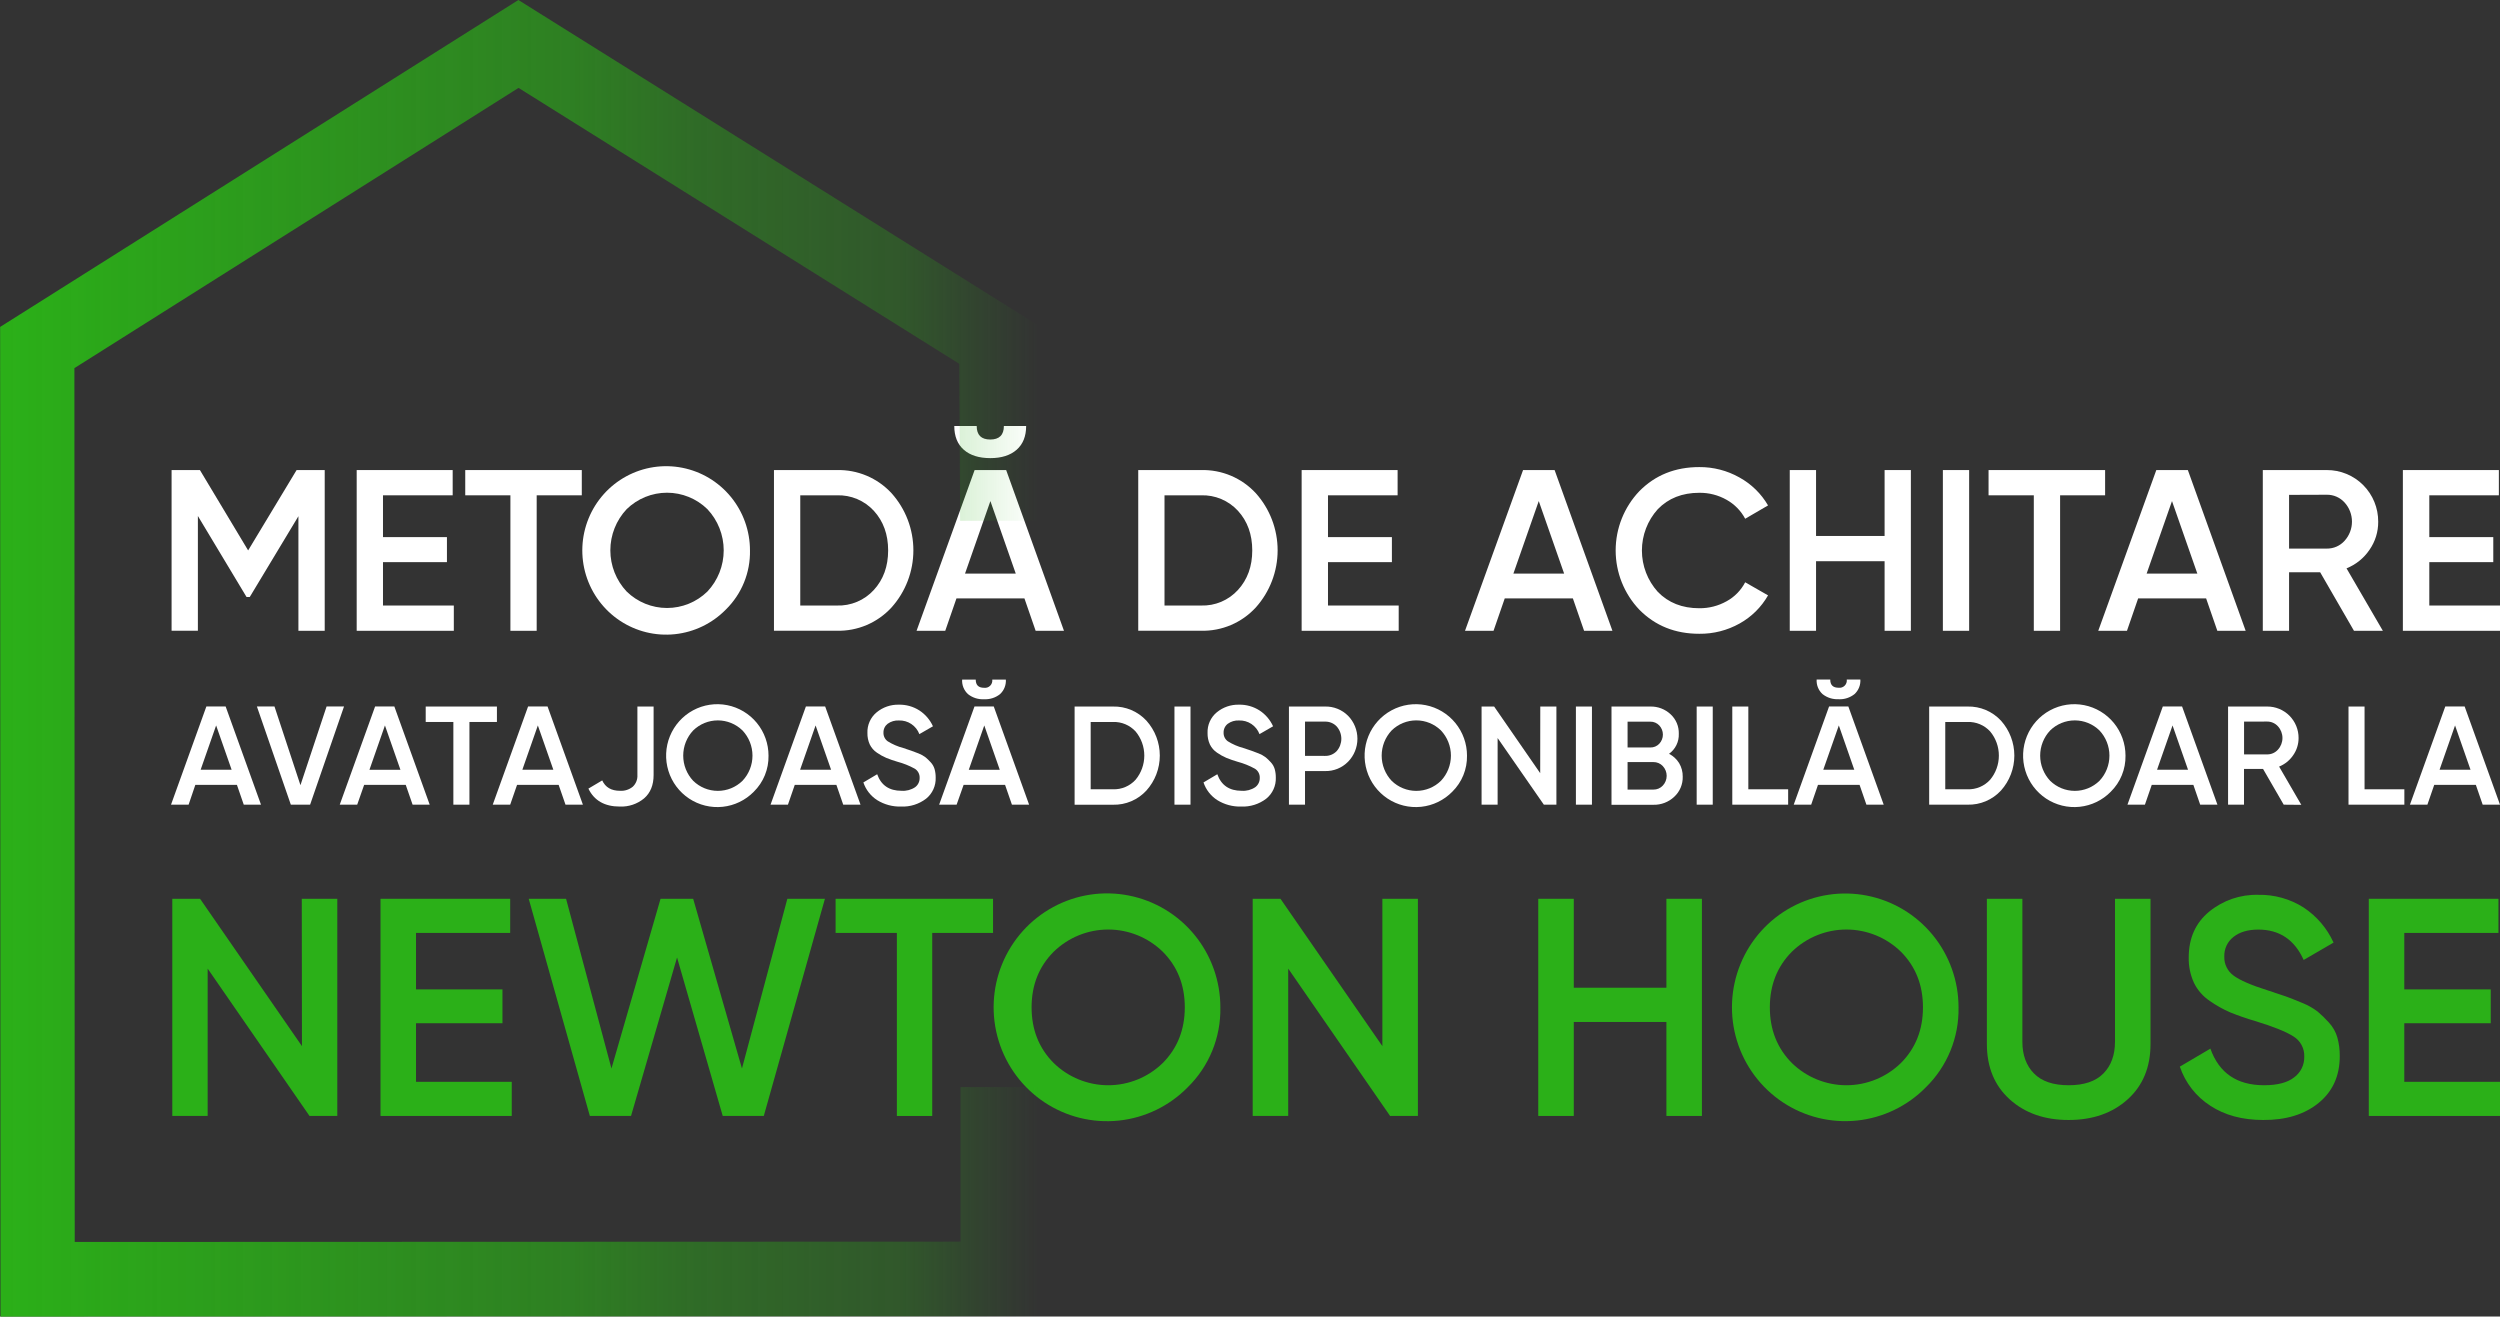 <svg width="507" height="267" viewBox="0 0 507 267" fill="none" xmlns="http://www.w3.org/2000/svg">
<rect x="0" y="0" width="507" height="267" fill="#333333" stroke="none"/>
<g clip-path="url(#clip0_116_2691)">
<path d="M65.851 95.329V127.926H60.518V104.688L50.647 121.078H50.002L40.131 104.644V127.915H34.798V95.329H40.544L50.322 111.625L60.149 95.329H65.851Z" fill="white"/>
<path d="M77.669 122.801H92.034V127.926H72.336V95.329H91.803V100.449H77.669V108.927H90.639V114.002H77.669V122.801Z" fill="white"/>
<path d="M117.988 95.329V100.449H108.839V127.926H103.511V100.449H94.352V95.329H117.988Z" fill="white"/>
<path d="M147.204 123.615C144.439 126.434 140.786 128.201 136.869 128.614C132.952 129.028 129.013 128.062 125.726 125.881C122.439 123.701 120.008 120.441 118.847 116.66C117.686 112.878 117.868 108.809 119.362 105.147C120.856 101.485 123.569 98.458 127.037 96.583C130.506 94.707 134.515 94.1 138.379 94.865C142.244 95.63 145.724 97.719 148.226 100.776C150.728 103.833 152.095 107.667 152.095 111.625C152.139 113.853 151.727 116.067 150.886 118.129C150.044 120.191 148.791 122.058 147.204 123.615ZM127.092 119.969C129.284 122.106 132.219 123.3 135.273 123.3C138.327 123.3 141.261 122.106 143.454 119.969C145.582 117.712 146.768 114.72 146.768 111.611C146.768 108.502 145.582 105.511 143.454 103.253C141.261 101.117 138.327 99.922 135.273 99.922C132.219 99.922 129.284 101.117 127.092 103.253C124.964 105.511 123.778 108.502 123.778 111.611C123.778 114.72 124.964 117.712 127.092 119.969Z" fill="white"/>
<path d="M169.704 95.329C171.78 95.276 173.844 95.666 175.758 96.475C177.672 97.285 179.392 98.494 180.806 100.022C183.656 103.201 185.233 107.327 185.233 111.606C185.233 115.884 183.656 120.01 180.806 123.189C179.396 124.724 177.677 125.941 175.763 126.756C173.848 127.571 171.783 127.966 169.704 127.915H156.96V95.329H169.704ZM169.704 122.801C171.111 122.852 172.511 122.596 173.809 122.049C175.107 121.503 176.271 120.68 177.221 119.637C179.151 117.524 180.116 114.853 180.116 111.625C180.116 108.396 179.151 105.72 177.221 103.596C176.271 102.562 175.11 101.746 173.818 101.203C172.526 100.66 171.132 100.403 169.732 100.449H162.293V122.801H169.704Z" fill="white"/>
<path d="M210.028 127.926L207.756 121.36H193.969L191.697 127.926H185.879L197.653 95.329H204.05L215.774 127.926H210.028ZM200.851 92.908C198.535 92.908 196.736 92.341 195.452 91.207C194.169 90.073 193.528 88.468 193.528 86.392H198.072C198.072 88.221 198.991 89.135 200.829 89.135C202.649 89.135 203.587 88.221 203.587 86.392H208.103C208.103 88.472 207.462 90.077 206.179 91.207C204.895 92.337 203.12 92.904 200.851 92.908ZM195.706 116.329H205.997L200.851 101.618L195.706 116.329Z" fill="white"/>
<path d="M243.579 95.329C245.655 95.276 247.719 95.666 249.633 96.475C251.547 97.285 253.267 98.494 254.681 100.022C257.527 103.203 259.103 107.328 259.103 111.606C259.103 115.883 257.527 120.009 254.681 123.189C253.271 124.724 251.552 125.941 249.638 126.756C247.723 127.571 245.658 127.966 243.579 127.915H230.835V95.329H243.579ZM243.579 122.801C244.98 122.848 246.375 122.59 247.667 122.044C248.959 121.498 250.117 120.676 251.063 119.637C252.993 117.524 253.958 114.853 253.958 111.625C253.958 108.396 252.993 105.72 251.063 103.596C250.114 102.562 248.954 101.746 247.663 101.203C246.371 100.659 244.979 100.402 243.579 100.449H236.162V122.801H243.579Z" fill="white"/>
<path d="M269.316 122.801H283.655V127.926H263.973V95.329H283.434V100.449H269.316V108.927H282.276V114.002H269.316V122.801Z" fill="white"/>
<path d="M321.253 127.926L318.981 121.36H305.161L302.889 127.926H297.104L308.878 95.329H315.275L327 127.926H321.253ZM306.915 116.329H317.206L312.06 101.618L306.915 116.329Z" fill="white"/>
<path d="M344.609 128.53C339.726 128.53 335.682 126.908 332.476 123.665C329.383 120.428 327.656 116.115 327.656 111.628C327.656 107.141 329.383 102.827 332.476 99.59C335.686 96.347 339.73 94.725 344.609 94.725C347.455 94.702 350.258 95.424 352.743 96.82C355.159 98.147 357.171 100.11 358.561 102.499L353.923 105.203C353.059 103.585 351.749 102.25 350.151 101.358C348.46 100.402 346.548 99.912 344.609 99.939C341.153 99.939 338.349 101.048 336.199 103.264C334.127 105.559 332.979 108.546 332.979 111.644C332.979 114.743 334.127 117.73 336.199 120.025C338.346 122.241 341.149 123.349 344.609 123.349C346.556 123.372 348.474 122.881 350.173 121.925C351.773 121.046 353.078 119.71 353.923 118.086L358.561 120.74C357.194 123.136 355.199 125.11 352.792 126.447C350.292 127.847 347.471 128.565 344.609 128.53Z" fill="white"/>
<path d="M382.196 95.329H387.523V127.926H382.196V113.814H368.294V127.926H362.961V95.329H368.294V108.694H382.196V95.329Z" fill="white"/>
<path d="M394.015 95.329H399.342V127.926H394.015V95.329Z" fill="white"/>
<path d="M426.915 95.329V100.449H417.788V127.926H412.456V100.449H403.279V95.329H426.915Z" fill="white"/>
<path d="M449.674 127.926L447.402 121.36H433.615L431.349 127.926H425.525L437.299 95.329H443.696L455.421 127.926H449.674ZM435.336 116.329H445.621L440.481 101.618L435.336 116.329Z" fill="white"/>
<path d="M477.386 127.926L470.526 116.052H464.223V127.926H458.896V95.329H471.872C473.243 95.321 474.603 95.587 475.872 96.111C477.141 96.634 478.294 97.406 479.263 98.38C480.233 99.355 481.001 100.513 481.522 101.788C482.044 103.063 482.308 104.429 482.3 105.807C482.316 107.847 481.697 109.84 480.53 111.509C479.386 113.198 477.765 114.504 475.875 115.26L483.243 127.926H477.386ZM464.223 100.36V111.254H471.872C472.551 111.264 473.226 111.128 473.849 110.855C474.472 110.581 475.029 110.177 475.484 109.669C476.446 108.609 476.979 107.225 476.979 105.79C476.979 104.356 476.446 102.972 475.484 101.912C475.028 101.405 474.47 101.003 473.847 100.73C473.225 100.458 472.551 100.322 471.872 100.333L464.223 100.36Z" fill="white"/>
<path d="M492.662 122.801H507V127.926H487.302V95.329H506.769V100.449H492.662V108.927H505.638V114.002H492.662V122.801Z" fill="white"/>
<path d="M49.434 163.188L48.05 159.176H39.612L38.25 163.188H34.682L41.851 143.274H45.761L52.93 163.188H49.434ZM40.688 156.106H46.974L43.831 147.119L40.688 156.106Z" fill="white"/>
<path d="M58.98 163.188L52.098 143.274H55.666L60.932 159.237L66.232 143.274H69.767L62.89 163.188H58.98Z" fill="white"/>
<path d="M83.674 163.188L82.285 159.176H73.847L72.441 163.188H68.9L76.07 143.274H79.974L87.143 163.188H83.674ZM74.922 156.118H81.209L78.066 147.119L74.922 156.118Z" fill="white"/>
<path d="M100.776 143.285V146.416H95.201V163.188H91.942V146.416H86.333V143.285H100.776Z" fill="white"/>
<path d="M114.684 163.188L113.294 159.176H104.857L103.467 163.188H99.927L107.096 143.274H111.044L118.214 163.188H114.684ZM105.932 156.106H112.219L109.076 147.119L105.932 156.106Z" fill="white"/>
<path d="M125.697 163.57C122.619 163.57 120.496 162.356 119.327 159.93L122.129 158.267C122.776 159.671 123.974 160.373 125.724 160.373C126.672 160.438 127.609 160.137 128.344 159.531C128.66 159.227 128.906 158.857 129.066 158.447C129.225 158.038 129.293 157.598 129.265 157.159V143.285H132.551V157.17C132.551 159.213 131.91 160.792 130.627 161.908C129.244 163.055 127.488 163.647 125.697 163.57Z" fill="white"/>
<path d="M152.867 160.567C151.179 162.288 148.947 163.367 146.555 163.619C144.162 163.871 141.757 163.281 139.75 161.949C137.742 160.617 136.257 158.626 135.549 156.316C134.84 154.006 134.951 151.521 135.864 149.285C136.777 147.048 138.434 145.2 140.552 144.055C142.671 142.909 145.119 142.539 147.479 143.006C149.839 143.473 151.965 144.749 153.493 146.616C155.021 148.483 155.856 150.825 155.856 153.242C155.882 154.603 155.63 155.955 155.116 157.215C154.602 158.475 153.837 159.615 152.867 160.567ZM140.581 158.35C141.919 159.657 143.711 160.388 145.577 160.388C147.443 160.388 149.235 159.657 150.573 158.35C151.876 156.972 152.603 155.143 152.603 153.242C152.603 151.341 151.876 149.512 150.573 148.133C149.235 146.827 147.443 146.096 145.577 146.096C143.711 146.096 141.919 146.827 140.581 148.133C139.281 149.514 138.557 151.342 138.557 153.242C138.557 155.142 139.281 156.97 140.581 158.35Z" fill="white"/>
<path d="M171.005 163.188L169.621 159.176H161.178L159.794 163.188H156.265L163.434 143.274H167.344L174.513 163.188H171.005ZM162.259 156.106H168.546L165.403 147.119L162.259 156.106Z" fill="white"/>
<path d="M182.735 163.57C181.025 163.623 179.337 163.168 177.882 162.262C176.574 161.42 175.59 160.156 175.092 158.677L177.893 157.015C178.687 159.254 180.331 160.373 182.823 160.373C183.797 160.444 184.767 160.189 185.581 159.647C185.874 159.43 186.111 159.145 186.271 158.816C186.432 158.487 186.511 158.124 186.502 157.758C186.517 157.386 186.434 157.018 186.261 156.689C186.087 156.361 185.83 156.085 185.515 155.89C184.404 155.281 183.225 154.808 182.002 154.483C181.223 154.259 180.458 153.992 179.708 153.685C179.056 153.402 178.433 153.055 177.849 152.649C177.226 152.234 176.724 151.66 176.393 150.987C176.059 150.256 175.894 149.458 175.913 148.654C175.881 147.857 176.033 147.064 176.358 146.336C176.682 145.608 177.17 144.966 177.783 144.46C179.049 143.417 180.646 142.867 182.283 142.908C183.755 142.875 185.205 143.282 186.447 144.077C187.652 144.862 188.609 145.977 189.204 147.291L186.447 148.881C186.129 148.039 185.557 147.319 184.809 146.822C184.062 146.324 183.178 146.076 182.283 146.111C181.474 146.069 180.674 146.305 180.016 146.781C179.742 146.992 179.521 147.267 179.373 147.581C179.226 147.895 179.155 148.24 179.167 148.588C179.155 148.929 179.228 149.267 179.38 149.573C179.531 149.879 179.755 150.142 180.033 150.339C181.003 150.942 182.057 151.398 183.16 151.69C183.915 151.934 184.467 152.123 184.814 152.245C185.162 152.366 185.652 152.56 186.287 152.799C186.797 152.996 187.278 153.265 187.715 153.596C188.081 153.905 188.425 154.238 188.746 154.594C189.108 154.982 189.376 155.448 189.529 155.957C189.686 156.521 189.762 157.105 189.755 157.691C189.788 158.508 189.629 159.321 189.292 160.065C188.955 160.809 188.449 161.463 187.814 161.974C186.359 163.085 184.562 163.65 182.735 163.57Z" fill="white"/>
<path d="M205.219 163.188L203.829 159.176H195.419L194.002 163.188H190.456L197.625 143.274H201.535L208.704 163.188H205.219ZM199.61 141.806C198.417 141.882 197.238 141.511 196.302 140.764C195.9 140.392 195.586 139.935 195.381 139.427C195.177 138.918 195.088 138.369 195.121 137.822H197.879C197.879 138.93 198.43 139.484 199.577 139.484C199.801 139.513 200.029 139.49 200.243 139.417C200.457 139.343 200.651 139.222 200.811 139.061C200.971 138.901 201.092 138.706 201.165 138.491C201.238 138.276 201.261 138.047 201.232 137.822H203.989C204.022 138.369 203.933 138.917 203.73 139.425C203.527 139.934 203.214 140.391 202.815 140.764C201.907 141.49 200.769 141.86 199.61 141.806ZM196.467 156.118H202.754L199.61 147.119L196.467 156.118Z" fill="white"/>
<path d="M225.716 143.285C226.985 143.253 228.246 143.493 229.415 143.988C230.584 144.482 231.636 145.221 232.5 146.155C234.243 148.097 235.208 150.619 235.208 153.234C235.208 155.848 234.243 158.37 232.5 160.312C231.639 161.251 230.589 161.995 229.419 162.492C228.249 162.99 226.987 163.231 225.716 163.199H217.93V143.285H225.716ZM225.716 160.068C226.573 160.097 227.426 159.939 228.216 159.605C229.006 159.272 229.715 158.77 230.294 158.134C231.437 156.76 232.064 155.025 232.064 153.234C232.064 151.442 231.437 149.707 230.294 148.333C229.713 147.702 229.003 147.204 228.213 146.873C227.423 146.542 226.572 146.386 225.716 146.416H221.189V160.068H225.716Z" fill="white"/>
<path d="M238.18 143.285H241.433V163.188H238.18V143.285Z" fill="white"/>
<path d="M251.714 163.57C250.003 163.623 248.315 163.168 246.861 162.262C245.553 161.42 244.568 160.156 244.07 158.677L246.872 157.015C247.666 159.254 249.309 160.373 251.802 160.373C252.776 160.444 253.745 160.189 254.559 159.647C254.853 159.43 255.09 159.145 255.25 158.816C255.41 158.487 255.489 158.124 255.48 157.758C255.497 157.386 255.413 157.016 255.238 156.687C255.064 156.359 254.804 156.084 254.488 155.89C253.38 155.279 252.202 154.807 250.98 154.483C250.202 154.259 249.436 153.993 248.686 153.685C248.034 153.402 247.412 153.055 246.828 152.649C246.205 152.234 245.702 151.66 245.372 150.987C245.037 150.256 244.873 149.458 244.892 148.654C244.86 147.857 245.012 147.064 245.336 146.336C245.661 145.608 246.148 144.966 246.761 144.46C248.028 143.417 249.625 142.867 251.261 142.908C252.734 142.875 254.183 143.282 255.425 144.077C256.631 144.862 257.587 145.977 258.182 147.291L255.425 148.881C255.108 148.039 254.535 147.319 253.788 146.822C253.041 146.324 252.157 146.076 251.261 146.111C250.452 146.069 249.653 146.305 248.995 146.781C248.72 146.992 248.5 147.267 248.352 147.581C248.204 147.895 248.133 148.24 248.146 148.588C248.134 148.929 248.207 149.267 248.358 149.573C248.509 149.879 248.734 150.142 249.011 150.339C249.981 150.942 251.035 151.398 252.138 151.69C252.894 151.934 253.445 152.123 253.793 152.245C254.14 152.366 254.631 152.56 255.265 152.799C255.776 152.996 256.257 153.265 256.693 153.596C257.059 153.905 257.404 154.238 257.725 154.594C258.087 154.982 258.355 155.448 258.508 155.957C258.665 156.521 258.741 157.105 258.734 157.691C258.766 158.508 258.608 159.321 258.27 160.065C257.933 160.809 257.427 161.463 256.793 161.974C255.337 163.085 253.54 163.65 251.714 163.57Z" fill="white"/>
<path d="M268.704 143.285C269.572 143.262 270.435 143.417 271.241 143.74C272.046 144.063 272.778 144.547 273.392 145.163C274.606 146.407 275.286 148.079 275.286 149.82C275.286 151.562 274.606 153.234 273.392 154.477C272.781 155.098 272.05 155.587 271.244 155.913C270.437 156.239 269.573 156.395 268.704 156.372H264.657V163.188H261.397V143.285H268.704ZM268.704 153.297C269.148 153.311 269.589 153.231 270 153.062C270.41 152.893 270.781 152.639 271.087 152.317C271.691 151.628 272.024 150.741 272.024 149.823C272.024 148.905 271.691 148.019 271.087 147.33C270.782 147.005 270.412 146.75 270.001 146.58C269.59 146.41 269.148 146.329 268.704 146.344H264.657V153.286L268.704 153.297Z" fill="white"/>
<path d="M294.519 160.567C292.83 162.288 290.599 163.367 288.206 163.619C285.814 163.871 283.408 163.281 281.401 161.949C279.394 160.617 277.909 158.626 277.2 156.316C276.491 154.006 276.603 151.521 277.515 149.285C278.428 147.048 280.085 145.2 282.203 144.055C284.322 142.909 286.77 142.539 289.131 143.006C291.491 143.473 293.616 144.749 295.144 146.616C296.672 148.483 297.508 150.825 297.508 153.242C297.533 154.603 297.282 155.955 296.768 157.215C296.253 158.475 295.488 159.615 294.519 160.567ZM282.226 158.35C283.565 159.659 285.358 160.391 287.225 160.391C289.093 160.391 290.886 159.659 292.225 158.35C293.524 156.97 294.248 155.142 294.248 153.242C294.248 151.342 293.524 149.514 292.225 148.133C290.886 146.825 289.093 146.093 287.225 146.093C285.358 146.093 283.565 146.825 282.226 148.133C280.927 149.514 280.203 151.342 280.203 153.242C280.203 155.142 280.927 156.97 282.226 158.35Z" fill="white"/>
<path d="M312.369 143.285H315.639V163.188H313.092L303.717 149.674V163.188H300.463V143.285H303.011L312.353 156.799L312.369 143.285Z" fill="white"/>
<path d="M319.594 143.285H322.847V163.188H319.594V143.285Z" fill="white"/>
<path d="M338.482 152.871C339.317 153.301 340.022 153.95 340.522 154.749C341.021 155.585 341.275 156.545 341.256 157.519C341.275 158.283 341.131 159.042 340.833 159.744C340.535 160.447 340.091 161.077 339.529 161.592C338.389 162.667 336.874 163.248 335.311 163.21H326.812V143.285H334.687C336.214 143.249 337.693 143.816 338.807 144.864C339.347 145.364 339.774 145.974 340.06 146.654C340.345 147.333 340.482 148.066 340.461 148.804C340.493 149.593 340.329 150.379 339.984 151.089C339.638 151.799 339.122 152.411 338.482 152.871ZM334.687 146.355H330.072V151.591H334.687C335.025 151.598 335.359 151.535 335.671 151.405C335.982 151.276 336.263 151.082 336.496 150.837C336.971 150.335 337.236 149.668 337.236 148.975C337.236 148.283 336.971 147.616 336.496 147.114C336.264 146.868 335.983 146.674 335.671 146.543C335.36 146.412 335.025 146.348 334.687 146.355ZM335.311 160.129C335.668 160.136 336.022 160.067 336.351 159.927C336.68 159.786 336.976 159.578 337.219 159.315C337.721 158.781 338.001 158.074 338.001 157.339C338.001 156.605 337.721 155.898 337.219 155.364C336.976 155.101 336.68 154.892 336.351 154.752C336.022 154.612 335.668 154.543 335.311 154.549H330.072V160.129H335.311Z" fill="white"/>
<path d="M344.085 143.285H347.344V163.188H344.085V143.285Z" fill="white"/>
<path d="M354.562 160.068H362.636V163.188H351.309V143.285H354.562V160.068Z" fill="white"/>
<path d="M378.507 163.188L377.123 159.176H368.686L367.307 163.188H363.767L370.936 143.274H374.846L382.015 163.188H378.507ZM372.904 141.795C371.711 141.871 370.532 141.5 369.596 140.753C369.194 140.381 368.88 139.924 368.675 139.416C368.471 138.907 368.382 138.358 368.415 137.811H371.173C371.173 138.919 371.724 139.473 372.871 139.473C373.095 139.502 373.323 139.479 373.537 139.406C373.751 139.332 373.945 139.211 374.105 139.05C374.265 138.89 374.386 138.694 374.459 138.48C374.532 138.265 374.555 138.036 374.526 137.811H377.283C377.316 138.358 377.227 138.905 377.024 139.414C376.821 139.923 376.508 140.38 376.109 140.753C375.206 141.48 374.071 141.854 372.915 141.806L372.904 141.795ZM369.761 156.106H376.048L372.915 147.119L369.761 156.106Z" fill="white"/>
<path d="M399.022 143.285C400.291 143.253 401.551 143.493 402.721 143.988C403.89 144.482 404.941 145.221 405.805 146.155C407.545 148.098 408.508 150.62 408.508 153.234C408.508 155.847 407.545 158.369 405.805 160.312C404.944 161.249 403.893 161.99 402.723 162.486C401.553 162.982 400.291 163.221 399.022 163.188H391.235V143.285H399.022ZM399.022 160.068C399.879 160.097 400.732 159.939 401.522 159.605C402.312 159.272 403.021 158.77 403.599 158.134C404.743 156.76 405.37 155.025 405.37 153.234C405.37 151.442 404.743 149.707 403.599 148.333C403.018 147.702 402.309 147.204 401.519 146.873C400.729 146.542 399.877 146.386 399.022 146.416H394.5V160.068H399.022Z" fill="white"/>
<path d="M428.063 160.567C426.374 162.288 424.143 163.367 421.75 163.619C419.358 163.871 416.952 163.281 414.945 161.949C412.938 160.617 411.453 158.626 410.744 156.316C410.035 154.006 410.147 151.521 411.059 149.285C411.972 147.048 413.629 145.2 415.747 144.055C417.866 142.909 420.314 142.539 422.675 143.006C425.035 143.473 427.16 144.749 428.688 146.616C430.216 148.483 431.051 150.825 431.052 153.242C431.077 154.603 430.825 155.955 430.311 157.215C429.797 158.475 429.032 159.615 428.063 160.567ZM415.776 158.35C417.114 159.657 418.906 160.388 420.772 160.388C422.638 160.388 424.43 159.657 425.769 158.35C427.068 156.97 427.792 155.142 427.792 153.242C427.792 151.342 427.068 149.514 425.769 148.133C424.43 146.827 422.638 146.096 420.772 146.096C418.906 146.096 417.114 146.827 415.776 148.133C414.473 149.512 413.746 151.341 413.746 153.242C413.746 155.143 414.473 156.972 415.776 158.35Z" fill="white"/>
<path d="M446.2 163.188L444.816 159.176H436.373L434.989 163.188H431.448L438.617 143.274H442.527L449.696 163.188H446.2ZM437.448 156.106H443.735L440.592 147.119L437.448 156.106Z" fill="white"/>
<path d="M463.136 163.188L458.944 155.935H455.084V163.188H451.853V143.285H459.783C460.621 143.279 461.452 143.441 462.227 143.76C463.003 144.08 463.707 144.551 464.3 145.146C464.892 145.742 465.361 146.45 465.679 147.229C465.997 148.008 466.158 148.843 466.152 149.685C466.154 150.933 465.769 152.152 465.049 153.17C464.348 154.201 463.358 154.999 462.204 155.464L466.704 163.221L463.136 163.188ZM455.095 146.344V152.993H459.766C460.181 152.999 460.593 152.916 460.974 152.749C461.355 152.581 461.695 152.334 461.972 152.023C462.558 151.378 462.883 150.536 462.883 149.663C462.883 148.789 462.558 147.947 461.972 147.302C461.694 146.992 461.353 146.746 460.973 146.579C460.593 146.411 460.181 146.327 459.766 146.332L455.095 146.344Z" fill="white"/>
<path d="M479.531 160.068H487.605V163.188H476.277V143.285H479.531V160.068Z" fill="white"/>
<path d="M503.487 163.188L502.103 159.176H493.66L492.276 163.188H488.735L495.904 143.274H499.831L507 163.188H503.487ZM494.741 156.106H501.022L497.884 147.119L494.741 156.106Z" fill="white"/>
<path d="M61.202 182.276H68.405V226.314H62.769L42.111 196.432V226.314H34.941V182.276H40.577L61.236 212.157L61.202 182.276Z" fill="#2BB018"/>
<path d="M84.369 219.393H103.781V226.314H77.167V182.276H103.467V189.196H84.369V200.649H101.9V207.514H84.369V219.393Z" fill="#2BB018"/>
<path d="M119.62 226.314L107.223 182.276H114.8L124.004 216.69L133.958 182.276H140.576L150.469 216.69L159.673 182.276H167.294L154.897 226.314H146.57L137.305 194.177L127.974 226.314H119.62Z" fill="#2BB018"/>
<path d="M201.391 182.276V189.196H189.055V226.319H181.886V189.196H169.461V182.276H201.391Z" fill="#2BB018"/>
<path d="M240.872 220.496C237.132 224.308 232.192 226.696 226.894 227.254C221.596 227.811 216.27 226.503 211.826 223.553C207.381 220.603 204.094 216.194 202.526 211.079C200.958 205.964 201.207 200.461 203.229 195.51C205.252 190.558 208.923 186.466 213.615 183.933C218.307 181.399 223.729 180.581 228.954 181.618C234.18 182.655 238.885 185.484 242.266 189.62C245.647 193.756 247.493 198.943 247.489 204.295C247.546 207.306 246.989 210.297 245.85 213.084C244.712 215.87 243.018 218.393 240.872 220.496ZM213.695 215.587C216.657 218.472 220.621 220.086 224.747 220.086C228.872 220.086 232.836 218.472 235.798 215.587C238.78 212.591 240.273 208.827 240.276 204.295C240.28 199.762 238.787 195.998 235.798 193.003C232.835 190.12 228.872 188.508 224.747 188.508C220.622 188.508 216.659 190.12 213.695 193.003C210.703 196.002 209.206 199.766 209.206 204.295C209.206 208.823 210.703 212.587 213.695 215.587Z" fill="#2BB018"/>
<path d="M280.346 182.276H287.548V226.314H281.912L261.248 196.432V226.314H254.046V182.276H259.682L280.346 212.157V182.276Z" fill="#2BB018"/>
<path d="M337.946 182.276H345.148V226.314H337.946V207.254H319.163V226.314H311.961V182.276H319.163V200.311H337.946V182.276Z" fill="#2BB018"/>
<path d="M390.573 220.496C386.836 224.303 381.898 226.689 376.605 227.245C371.311 227.8 365.99 226.493 361.55 223.544C357.109 220.596 353.826 216.19 352.259 211.079C350.693 205.968 350.942 200.47 352.962 195.523C354.983 190.576 358.651 186.487 363.339 183.955C368.027 181.423 373.444 180.605 378.666 181.641C383.887 182.676 388.589 185.501 391.968 189.633C395.346 193.765 397.193 198.947 397.191 204.295C397.248 207.306 396.691 210.298 395.553 213.084C394.414 215.871 392.72 218.393 390.573 220.496ZM363.397 215.587C366.359 218.472 370.322 220.086 374.448 220.086C378.574 220.086 382.537 218.472 385.5 215.587C388.485 212.591 389.977 208.827 389.977 204.295C389.977 199.762 388.485 195.998 385.5 193.003C382.536 190.12 378.573 188.508 374.448 188.508C370.323 188.508 366.36 190.12 363.397 193.003C360.415 196.002 358.924 199.766 358.924 204.295C358.924 208.823 360.415 212.588 363.397 215.587Z" fill="#2BB018"/>
<path d="M431.487 222.951C428.399 225.736 424.414 227.13 419.531 227.134C414.649 227.138 410.662 225.743 407.57 222.951C404.482 220.158 402.938 216.414 402.938 211.719V182.276H410.14V211.282C410.14 213.963 410.923 216.102 412.489 217.698C414.055 219.294 416.403 220.09 419.531 220.086C422.664 220.086 425.011 219.29 426.574 217.698C428.136 216.106 428.919 213.967 428.923 211.282V182.276H436.125V211.719C436.125 216.418 434.579 220.162 431.487 222.951Z" fill="#2BB018"/>
<path d="M458.978 227.134C454.758 227.134 451.179 226.168 448.241 224.236C445.349 222.375 443.173 219.581 442.07 216.313L448.269 212.661C450.023 217.615 453.655 220.09 459.166 220.086C461.879 220.086 463.914 219.55 465.271 218.479C465.918 217.997 466.441 217.367 466.795 216.64C467.149 215.913 467.324 215.111 467.306 214.301C467.339 213.479 467.152 212.662 466.764 211.937C466.376 211.212 465.801 210.605 465.1 210.179C463.629 209.233 461.043 208.195 457.341 207.065C455.621 206.564 453.928 205.976 452.267 205.303C450.826 204.677 449.451 203.907 448.164 203.004C446.782 202.087 445.669 200.817 444.938 199.325C444.198 197.708 443.835 195.945 443.874 194.166C443.874 190.265 445.252 187.174 448.01 184.891C450.816 182.587 454.352 181.374 457.975 181.472C461.228 181.401 464.431 182.297 467.179 184.049C469.828 185.795 471.931 188.26 473.245 191.158L467.179 194.681C465.341 190.57 462.273 188.516 457.975 188.52C455.885 188.52 454.219 189.008 452.967 189.994C452.359 190.461 451.871 191.067 451.544 191.762C451.217 192.457 451.06 193.221 451.087 193.989C451.06 194.744 451.221 195.493 451.554 196.17C451.887 196.847 452.382 197.43 452.995 197.867C454.267 198.809 456.574 199.805 459.916 200.854C461.585 201.397 462.806 201.805 463.578 202.078C464.35 202.352 465.436 202.782 466.837 203.369C467.967 203.806 469.03 204.399 469.997 205.131C470.807 205.817 471.57 206.558 472.28 207.348C473.081 208.206 473.672 209.24 474.006 210.367C474.352 211.617 474.519 212.91 474.502 214.207C474.502 218.189 473.074 221.346 470.217 223.676C467.361 226.007 463.614 227.16 458.978 227.134Z" fill="#2BB018"/>
<path d="M487.588 219.393H507V226.314H480.392V182.276H506.686V189.196H487.588V200.649H505.12V207.514H487.588V219.393Z" fill="#2BB018"/>
<path d="M194.713 105.613L194.548 73.787L105.16 17.825L15.088 74.657L15.155 251.868L194.796 251.802V220.463H210.954V266.928L0.1 267.006L0.028 66.301L105.127 0L210.861 66.19V105.608L194.713 105.613Z" fill="url(#paint0_linear_116_2691)"/>
</g>
<defs>
<linearGradient id="paint0_linear_116_2691" x1="210.634" y1="133.489" x2="-0.215" y2="133.489" gradientUnits="userSpaceOnUse">
<stop stop-color="#2BB018" stop-opacity="0"/>
<stop offset="0.13" stop-color="#2BB018" stop-opacity="0.29"/>
<stop offset="0.33" stop-color="#2BB018" stop-opacity="0.45"/>
<stop offset="0.45" stop-color="#2BB018" stop-opacity="0.61"/>
<stop offset="1" stop-color="#2BB018"/>
</linearGradient>
<clipPath id="clip0_116_2691">
<rect width="507" height="267" fill="white"/>
</clipPath>
</defs>
</svg>
